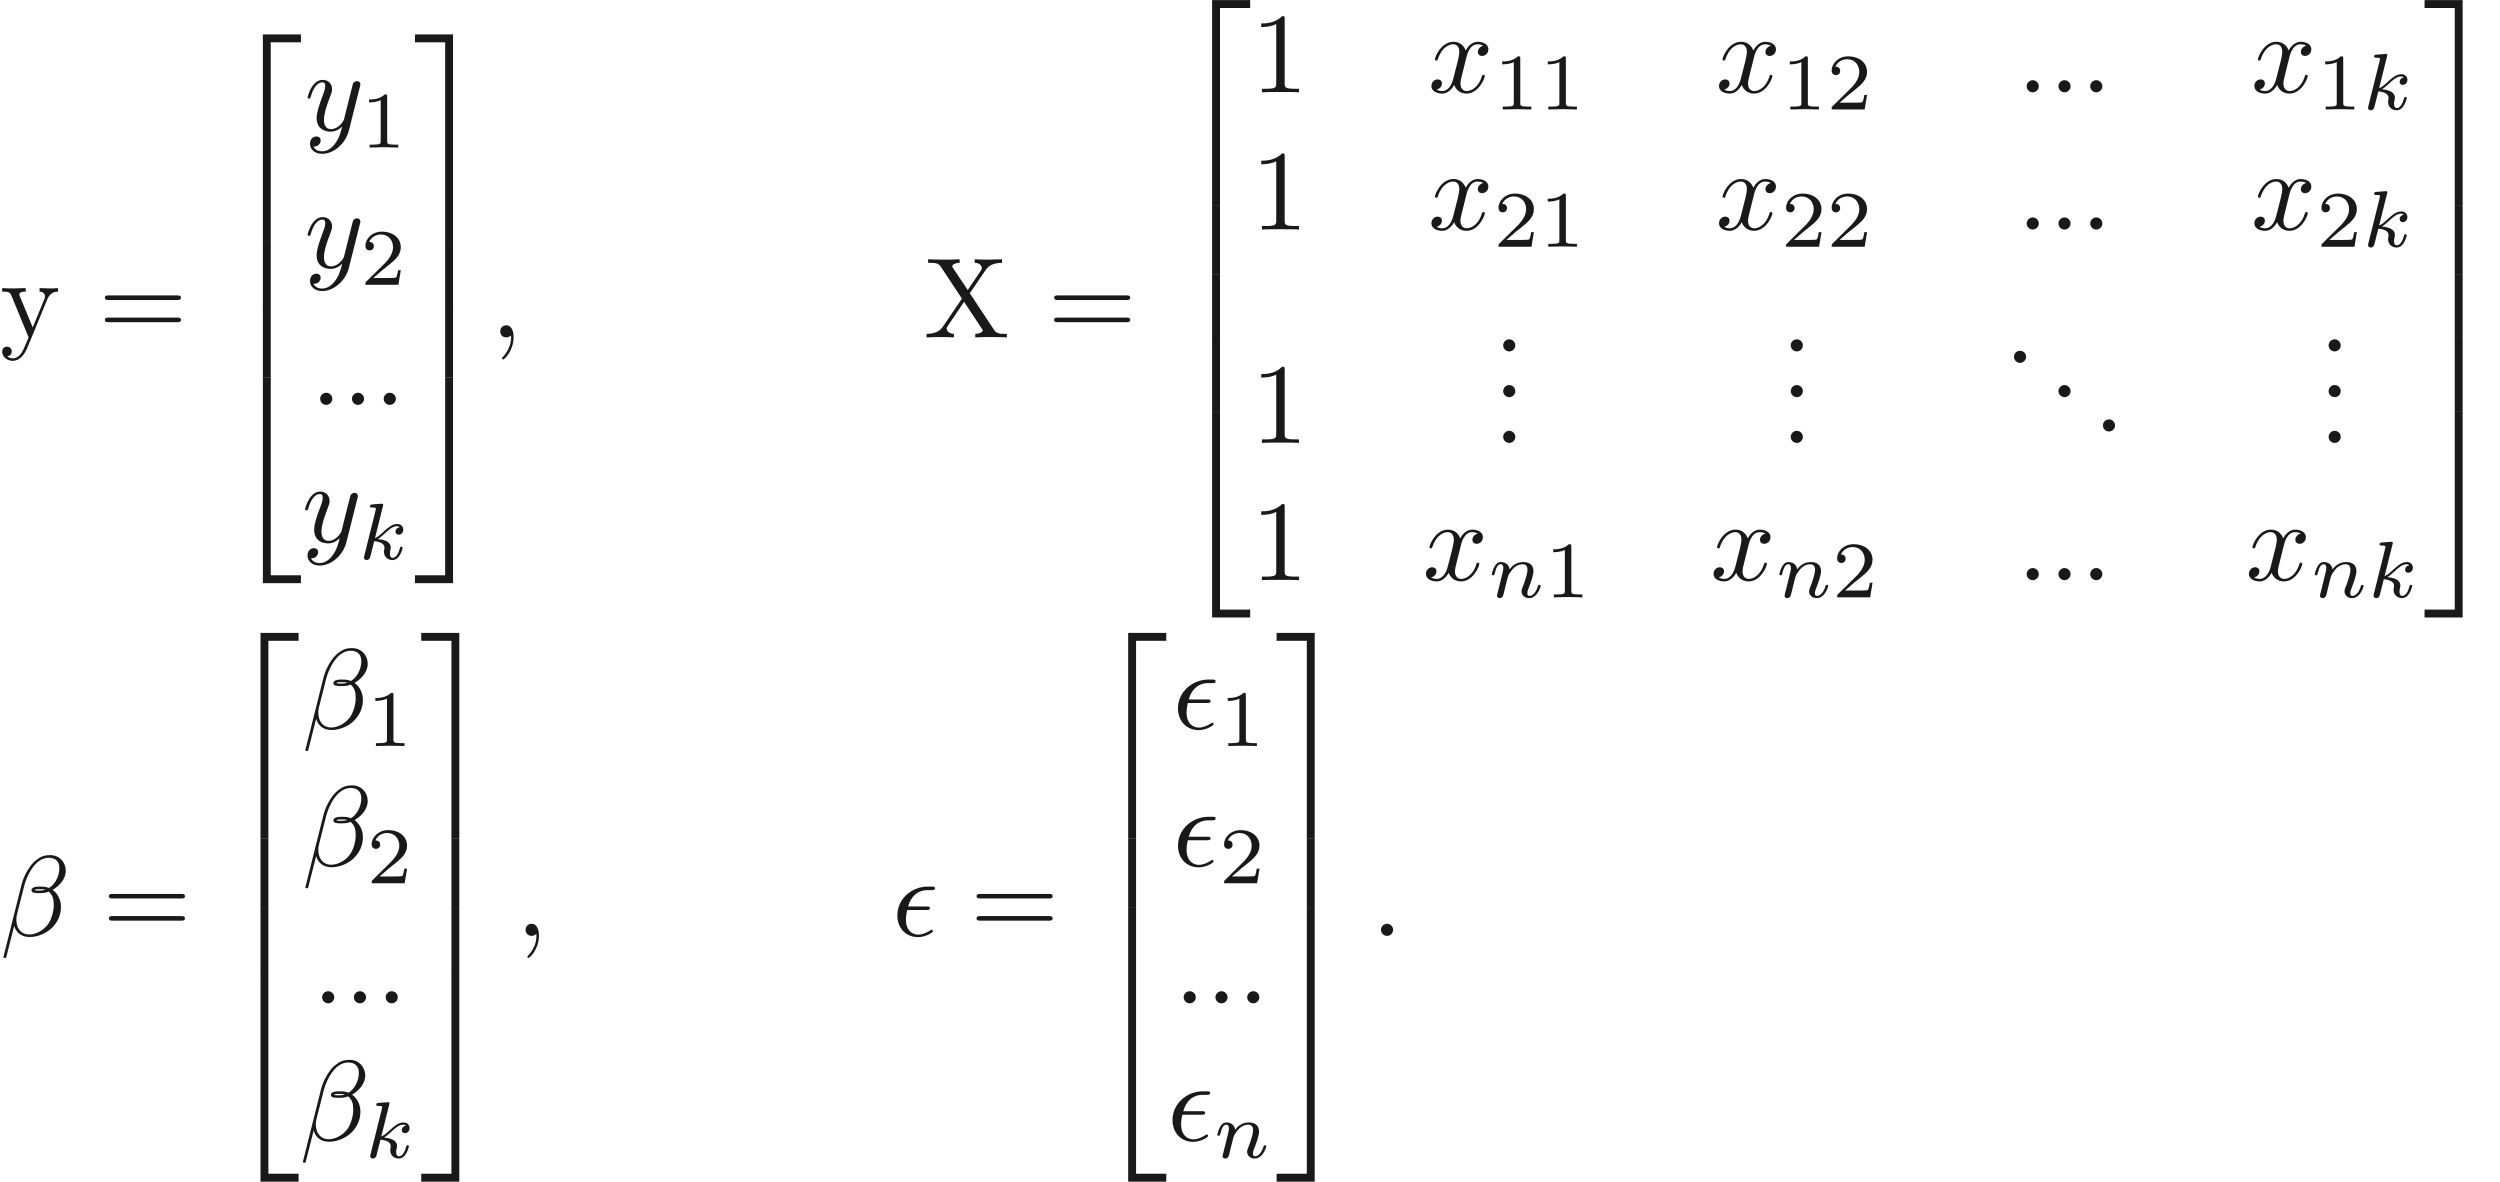 <ns0:svg xmlns:ns0="http://www.w3.org/2000/svg" xmlns:ns1="http://www.w3.org/1999/xlink" height="102.942pt" readme2tex:offset="0" version="1.1" viewBox="-57.056 -42.782 217.772 102.942" width="217.772pt" xmlns:readme2tex="http://github.com/leegao/readme2tex/">
<ns0:defs>
<ns0:path d="M2.183 -4.631C2.19 -4.645 2.211 -4.735 2.211 -4.742C2.211 -4.777 2.183 -4.84 2.099 -4.84C1.96 -4.84 1.381 -4.784 1.206 -4.77C1.151 -4.763 1.053 -4.756 1.053 -4.61C1.053 -4.512 1.151 -4.512 1.234 -4.512C1.569 -4.512 1.569 -4.463 1.569 -4.407C1.569 -4.359 1.555 -4.317 1.541 -4.254L0.558 -0.307C0.523 -0.181 0.523 -0.167 0.523 -0.153C0.523 -0.049 0.607 0.07 0.76 0.07C0.948 0.07 1.039 -0.07 1.081 -0.223C1.095 -0.251 1.395 -1.478 1.423 -1.576C1.918 -1.527 2.315 -1.367 2.315 -1.004C2.315 -0.969 2.315 -0.934 2.301 -0.865C2.273 -0.76 2.273 -0.725 2.273 -0.649C2.273 -0.153 2.678 0.07 3.013 0.07C3.689 0.07 3.898 -0.99 3.898 -0.997C3.898 -1.088 3.808 -1.088 3.787 -1.088C3.689 -1.088 3.682 -1.053 3.647 -0.921C3.564 -0.621 3.375 -0.126 3.034 -0.126C2.845 -0.126 2.79 -0.3 2.79 -0.488C2.79 -0.607 2.79 -0.621 2.831 -0.802C2.838 -0.823 2.866 -0.941 2.866 -1.018C2.866 -1.639 2.029 -1.736 1.736 -1.757C1.939 -1.883 2.197 -2.113 2.315 -2.218C2.671 -2.552 3.02 -2.88 3.41 -2.88C3.494 -2.88 3.585 -2.859 3.64 -2.79C3.34 -2.741 3.278 -2.504 3.278 -2.399C3.278 -2.246 3.396 -2.141 3.557 -2.141C3.745 -2.141 3.954 -2.294 3.954 -2.587C3.954 -2.817 3.787 -3.075 3.417 -3.075C3.02 -3.075 2.657 -2.79 2.301 -2.462C2.008 -2.183 1.778 -1.967 1.492 -1.848L2.183 -4.631Z" id="g1-107" />
<ns0:path d="M0.851 -0.439C0.823 -0.349 0.781 -0.174 0.781 -0.153C0.781 0 0.907 0.07 1.018 0.07C1.144 0.07 1.255 -0.021 1.29 -0.084S1.381 -0.37 1.416 -0.516C1.451 -0.649 1.527 -0.969 1.569 -1.144C1.611 -1.297 1.653 -1.451 1.688 -1.611C1.764 -1.897 1.778 -1.953 1.981 -2.239C2.176 -2.518 2.504 -2.88 3.027 -2.88C3.431 -2.88 3.438 -2.525 3.438 -2.392C3.438 -1.974 3.138 -1.2 3.027 -0.907C2.95 -0.711 2.922 -0.649 2.922 -0.53C2.922 -0.16 3.229 0.07 3.585 0.07C4.282 0.07 4.589 -0.893 4.589 -0.997C4.589 -1.088 4.498 -1.088 4.477 -1.088C4.38 -1.088 4.373 -1.046 4.345 -0.969C4.184 -0.411 3.884 -0.126 3.605 -0.126C3.459 -0.126 3.431 -0.223 3.431 -0.37C3.431 -0.53 3.466 -0.621 3.592 -0.934C3.675 -1.151 3.961 -1.89 3.961 -2.28C3.961 -2.957 3.424 -3.075 3.055 -3.075C2.476 -3.075 2.085 -2.72 1.876 -2.441C1.827 -2.922 1.416 -3.075 1.13 -3.075C0.83 -3.075 0.669 -2.859 0.579 -2.699C0.425 -2.441 0.328 -2.043 0.328 -2.008C0.328 -1.918 0.425 -1.918 0.446 -1.918C0.544 -1.918 0.551 -1.939 0.6 -2.127C0.704 -2.538 0.837 -2.88 1.109 -2.88C1.29 -2.88 1.339 -2.727 1.339 -2.538C1.339 -2.406 1.276 -2.148 1.227 -1.96S1.109 -1.485 1.074 -1.332L0.851 -0.439Z" id="g1-110" />
<ns0:path d="M2.336 -4.435C2.336 -4.624 2.322 -4.631 2.127 -4.631C1.681 -4.191 1.046 -4.184 0.76 -4.184V-3.933C0.928 -3.933 1.388 -3.933 1.771 -4.129V-0.572C1.771 -0.342 1.771 -0.251 1.074 -0.251H0.809V0C0.934 -0.007 1.792 -0.028 2.05 -0.028C2.267 -0.028 3.145 -0.007 3.299 0V-0.251H3.034C2.336 -0.251 2.336 -0.342 2.336 -0.572V-4.435Z" id="g3-49" />
<ns0:path d="M3.522 -1.269H3.285C3.264 -1.116 3.194 -0.704 3.103 -0.635C3.048 -0.593 2.511 -0.593 2.413 -0.593H1.13C1.862 -1.241 2.106 -1.437 2.525 -1.764C3.041 -2.176 3.522 -2.608 3.522 -3.271C3.522 -4.115 2.783 -4.631 1.89 -4.631C1.025 -4.631 0.439 -4.024 0.439 -3.382C0.439 -3.027 0.739 -2.992 0.809 -2.992C0.976 -2.992 1.179 -3.11 1.179 -3.361C1.179 -3.487 1.13 -3.731 0.767 -3.731C0.983 -4.226 1.458 -4.38 1.785 -4.38C2.483 -4.38 2.845 -3.836 2.845 -3.271C2.845 -2.664 2.413 -2.183 2.19 -1.932L0.509 -0.272C0.439 -0.209 0.439 -0.195 0.439 0H3.313L3.522 -1.269Z" id="g3-50" />
<ns0:path d="M5.729 -5.669C5.729 -6.416 5.181 -7.034 4.374 -7.034C3.796 -7.034 3.517 -6.874 3.168 -6.615C2.62 -6.217 2.072 -5.25 1.883 -4.493L0.299 1.833C0.289 1.873 0.339 1.933 0.418 1.933S0.528 1.913 0.538 1.883L1.235 -0.867C1.425 -0.269 1.863 0.1 2.59 0.1S4.065 -0.249 4.513 -0.687C4.991 -1.146 5.31 -1.783 5.31 -2.521C5.31 -3.238 4.941 -3.756 4.583 -4.005C5.161 -4.334 5.729 -4.951 5.729 -5.669ZM3.935 -4.015C3.806 -3.965 3.696 -3.945 3.457 -3.945C3.318 -3.945 3.118 -3.935 3.019 -3.985C3.039 -4.085 3.397 -4.065 3.507 -4.065C3.716 -4.065 3.806 -4.065 3.935 -4.015ZM5.171 -5.898C5.171 -5.2 4.792 -4.483 4.274 -4.174C4.005 -4.274 3.806 -4.294 3.507 -4.294C3.298 -4.294 2.74 -4.304 2.74 -3.975C2.73 -3.696 3.248 -3.726 3.427 -3.726C3.796 -3.726 3.945 -3.736 4.244 -3.856C4.623 -3.497 4.672 -3.188 4.682 -2.73C4.702 -2.152 4.463 -1.405 4.184 -1.016C3.796 -0.478 3.128 -0.12 2.56 -0.12C1.803 -0.12 1.425 -0.697 1.425 -1.405C1.425 -1.504 1.425 -1.654 1.474 -1.843L2.112 -4.364C2.331 -5.22 3.049 -6.804 4.244 -6.804C4.822 -6.804 5.171 -6.496 5.171 -5.898Z" id="g0-12" />
<ns0:path d="M2.969 -2.252C3.128 -2.252 3.308 -2.252 3.308 -2.421C3.308 -2.56 3.188 -2.56 3.019 -2.56H1.405C1.644 -3.407 2.202 -3.985 3.108 -3.985H3.417C3.587 -3.985 3.746 -3.985 3.746 -4.154C3.746 -4.294 3.616 -4.294 3.447 -4.294H3.098C1.803 -4.294 0.468 -3.298 0.468 -1.773C0.468 -0.677 1.215 0.11 2.271 0.11C2.919 0.11 3.567 -0.289 3.567 -0.399C3.567 -0.428 3.557 -0.538 3.467 -0.538C3.447 -0.538 3.427 -0.538 3.337 -0.478C3.029 -0.279 2.66 -0.11 2.291 -0.11C1.714 -0.11 1.215 -0.528 1.215 -1.405C1.215 -1.753 1.295 -2.132 1.325 -2.252H2.969Z" id="g0-15" />
<ns0:path d="M1.913 -0.528C1.913 -0.817 1.674 -1.056 1.385 -1.056S0.857 -0.817 0.857 -0.528S1.096 0 1.385 0S1.913 -0.239 1.913 -0.528Z" id="g0-58" />
<ns0:path d="M2.022 -0.01C2.022 -0.667 1.773 -1.056 1.385 -1.056C1.056 -1.056 0.857 -0.807 0.857 -0.528C0.857 -0.259 1.056 0 1.385 0C1.504 0 1.634 -0.04 1.733 -0.13C1.763 -0.149 1.773 -0.159 1.783 -0.159S1.803 -0.149 1.803 -0.01C1.803 0.727 1.455 1.325 1.126 1.654C1.016 1.763 1.016 1.783 1.016 1.813C1.016 1.883 1.066 1.923 1.116 1.923C1.225 1.923 2.022 1.156 2.022 -0.01Z" id="g0-59" />
<ns0:path d="M3.328 -3.009C3.387 -3.268 3.616 -4.184 4.314 -4.184C4.364 -4.184 4.603 -4.184 4.812 -4.055C4.533 -4.005 4.334 -3.756 4.334 -3.517C4.334 -3.357 4.443 -3.168 4.712 -3.168C4.932 -3.168 5.25 -3.347 5.25 -3.746C5.25 -4.264 4.663 -4.403 4.324 -4.403C3.746 -4.403 3.397 -3.875 3.278 -3.646C3.029 -4.304 2.491 -4.403 2.202 -4.403C1.166 -4.403 0.598 -3.118 0.598 -2.869C0.598 -2.77 0.697 -2.77 0.717 -2.77C0.797 -2.77 0.827 -2.79 0.847 -2.879C1.186 -3.935 1.843 -4.184 2.182 -4.184C2.371 -4.184 2.72 -4.095 2.72 -3.517C2.72 -3.208 2.55 -2.54 2.182 -1.146C2.022 -0.528 1.674 -0.11 1.235 -0.11C1.176 -0.11 0.946 -0.11 0.737 -0.239C0.986 -0.289 1.205 -0.498 1.205 -0.777C1.205 -1.046 0.986 -1.126 0.837 -1.126C0.538 -1.126 0.289 -0.867 0.289 -0.548C0.289 -0.09 0.787 0.11 1.225 0.11C1.883 0.11 2.242 -0.588 2.271 -0.648C2.391 -0.279 2.75 0.11 3.347 0.11C4.374 0.11 4.941 -1.176 4.941 -1.425C4.941 -1.524 4.852 -1.524 4.822 -1.524C4.732 -1.524 4.712 -1.484 4.692 -1.415C4.364 -0.349 3.686 -0.11 3.367 -0.11C2.979 -0.11 2.819 -0.428 2.819 -0.767C2.819 -0.986 2.879 -1.205 2.989 -1.644L3.328 -3.009Z" id="g0-120" />
<ns0:path d="M4.842 -3.796C4.882 -3.935 4.882 -3.955 4.882 -4.025C4.882 -4.204 4.742 -4.294 4.593 -4.294C4.493 -4.294 4.334 -4.234 4.244 -4.085C4.224 -4.035 4.144 -3.726 4.105 -3.547C4.035 -3.288 3.965 -3.019 3.905 -2.75L3.457 -0.956C3.417 -0.807 2.989 -0.11 2.331 -0.11C1.823 -0.11 1.714 -0.548 1.714 -0.917C1.714 -1.375 1.883 -1.993 2.222 -2.869C2.381 -3.278 2.421 -3.387 2.421 -3.587C2.421 -4.035 2.102 -4.403 1.604 -4.403C0.658 -4.403 0.289 -2.959 0.289 -2.869C0.289 -2.77 0.389 -2.77 0.408 -2.77C0.508 -2.77 0.518 -2.79 0.568 -2.949C0.837 -3.885 1.235 -4.184 1.574 -4.184C1.654 -4.184 1.823 -4.184 1.823 -3.866C1.823 -3.616 1.724 -3.357 1.654 -3.168C1.255 -2.112 1.076 -1.544 1.076 -1.076C1.076 -0.189 1.704 0.11 2.291 0.11C2.68 0.11 3.019 -0.06 3.298 -0.339C3.168 0.179 3.049 0.667 2.65 1.196C2.391 1.534 2.012 1.823 1.554 1.823C1.415 1.823 0.966 1.793 0.797 1.405C0.956 1.405 1.086 1.405 1.225 1.285C1.325 1.196 1.425 1.066 1.425 0.877C1.425 0.568 1.156 0.528 1.056 0.528C0.827 0.528 0.498 0.687 0.498 1.176C0.498 1.674 0.936 2.042 1.554 2.042C2.58 2.042 3.606 1.136 3.885 0.01L4.842 -3.796Z" id="g0-121" />
<ns0:path d="M3.248 17.534H3.935V0.299H6.565V-0.389H3.248V17.534Z" id="g4-50" />
<ns0:path d="M2.7 17.534H3.387V-0.389H0.07V0.299H2.7V17.534Z" id="g4-51" />
<ns0:path d="M3.248 17.524H6.565V16.837H3.935V-0.399H3.248V17.524Z" id="g4-52" />
<ns0:path d="M2.7 16.837H0.07V17.524H3.387V-0.399H2.7V16.837Z" id="g4-53" />
<ns0:path d="M3.248 5.988H3.935V-0.01H3.248V5.988Z" id="g4-54" />
<ns0:path d="M2.7 5.988H3.387V-0.01H2.7V5.988Z" id="g4-55" />
<ns0:path d="M2.022 -0.01C2.022 -0.648 1.783 -1.056 1.385 -1.056C1.036 -1.056 0.857 -0.787 0.857 -0.528S1.026 0 1.385 0C1.544 0 1.664 -0.06 1.763 -0.139L1.783 -0.159C1.793 -0.159 1.803 -0.149 1.803 -0.01C1.803 0.628 1.524 1.235 1.086 1.704C1.026 1.763 1.016 1.773 1.016 1.813C1.016 1.883 1.066 1.923 1.116 1.923C1.235 1.923 2.022 1.136 2.022 -0.01Z" id="g2-44" />
<ns0:path d="M1.913 -0.528C1.913 -0.817 1.674 -1.056 1.385 -1.056S0.857 -0.817 0.857 -0.528S1.096 0 1.385 0S1.913 -0.239 1.913 -0.528Z" id="g2-46" />
<ns0:path d="M2.929 -6.376C2.929 -6.615 2.929 -6.635 2.7 -6.635C2.082 -5.998 1.205 -5.998 0.887 -5.998V-5.689C1.086 -5.689 1.674 -5.689 2.192 -5.948V-0.787C2.192 -0.428 2.162 -0.309 1.265 -0.309H0.946V0C1.295 -0.03 2.162 -0.03 2.56 -0.03S3.826 -0.03 4.174 0V-0.309H3.856C2.959 -0.309 2.929 -0.418 2.929 -0.787V-6.376Z" id="g2-49" />
<ns0:path d="M6.844 -3.258C6.994 -3.258 7.183 -3.258 7.183 -3.457S6.994 -3.656 6.854 -3.656H0.887C0.747 -3.656 0.558 -3.656 0.558 -3.457S0.747 -3.258 0.897 -3.258H6.844ZM6.854 -1.325C6.994 -1.325 7.183 -1.325 7.183 -1.524S6.994 -1.724 6.844 -1.724H0.897C0.747 -1.724 0.558 -1.724 0.558 -1.524S0.747 -1.325 0.887 -1.325H6.854Z" id="g2-61" />
<ns0:path d="M4.005 -3.846L5.37 -5.848C5.589 -6.167 5.928 -6.486 6.814 -6.496V-6.804C6.426 -6.795 5.958 -6.775 5.709 -6.775C5.31 -6.775 4.832 -6.775 4.433 -6.804V-6.496C4.832 -6.486 5.051 -6.267 5.051 -6.037C5.051 -5.938 5.031 -5.918 4.961 -5.808L3.826 -4.125L2.54 -6.047C2.521 -6.077 2.471 -6.157 2.471 -6.197C2.471 -6.316 2.69 -6.486 3.118 -6.496V-6.804C2.77 -6.775 2.042 -6.775 1.664 -6.775C1.355 -6.775 0.737 -6.785 0.369 -6.804V-6.496H0.558C1.106 -6.496 1.295 -6.426 1.484 -6.147L3.318 -3.377L1.684 -0.966C1.544 -0.767 1.245 -0.309 0.239 -0.309V0C0.598 -0.01 1.016 -0.03 1.345 -0.03C1.714 -0.03 2.262 -0.03 2.62 0V-0.309C2.162 -0.319 1.993 -0.588 1.993 -0.767C1.993 -0.857 2.022 -0.897 2.092 -1.006L3.507 -3.098L5.081 -0.717C5.101 -0.677 5.131 -0.638 5.131 -0.608C5.131 -0.488 4.912 -0.319 4.483 -0.309V0C4.832 -0.03 5.559 -0.03 5.938 -0.03C6.356 -0.03 6.814 -0.02 7.233 0V-0.309H7.044C6.526 -0.309 6.316 -0.359 6.107 -0.667L4.005 -3.846Z" id="g2-88" />
<ns0:path d="M4.134 -3.347C4.394 -3.975 4.902 -3.985 5.061 -3.985V-4.294C4.832 -4.274 4.543 -4.264 4.314 -4.264C4.134 -4.264 3.666 -4.284 3.447 -4.294V-3.985C3.756 -3.975 3.915 -3.806 3.915 -3.557C3.915 -3.457 3.905 -3.437 3.856 -3.318L2.849 -0.867L1.743 -3.547C1.704 -3.646 1.684 -3.686 1.684 -3.726C1.684 -3.985 2.052 -3.985 2.242 -3.985V-4.294C1.983 -4.284 1.325 -4.264 1.156 -4.264C0.887 -4.264 0.488 -4.274 0.189 -4.294V-3.985C0.667 -3.985 0.857 -3.985 0.996 -3.636L2.491 0C2.441 0.13 2.301 0.458 2.242 0.588C2.022 1.136 1.743 1.823 1.106 1.823C1.056 1.823 0.827 1.823 0.638 1.644C0.946 1.604 1.026 1.385 1.026 1.225C1.026 0.966 0.837 0.807 0.608 0.807C0.408 0.807 0.189 0.936 0.189 1.235C0.189 1.684 0.608 2.042 1.106 2.042C1.733 2.042 2.142 1.474 2.381 0.907L4.134 -3.347Z" id="g2-121" />
</ns0:defs>
<ns0:g fill-opacity="0.9" id="page1">
<ns0:use x="-57.056" y="-13.392" ns1:href="#g2-121" />
<ns0:use x="-48.477" y="-13.392" ns1:href="#g2-61" />
<ns0:use x="-37.407" y="-39.395" ns1:href="#g4-50" />
<ns0:use x="-37.407" y="-21.86" ns1:href="#g4-54" />
<ns0:use x="-37.407" y="-15.883" ns1:href="#g4-54" />
<ns0:use x="-37.407" y="-9.507" ns1:href="#g4-52" />
<ns0:use x="-30.549" y="-31.424" ns1:href="#g0-121" />
<ns0:use x="-25.665" y="-29.93" ns1:href="#g3-49" />
<ns0:use x="-30.549" y="-19.469" ns1:href="#g0-121" />
<ns0:use x="-25.665" y="-17.975" ns1:href="#g3-50" />
<ns0:use x="-30.024" y="-7.514" ns1:href="#g0-58" />
<ns0:use x="-27.256" y="-7.514" ns1:href="#g0-58" />
<ns0:use x="-24.489" y="-7.514" ns1:href="#g0-58" />
<ns0:use x="-30.766" y="4.441" ns1:href="#g0-121" />
<ns0:use x="-25.881" y="5.935" ns1:href="#g1-107" />
<ns0:use x="-20.979" y="-39.395" ns1:href="#g4-51" />
<ns0:use x="-20.979" y="-21.86" ns1:href="#g4-55" />
<ns0:use x="-20.979" y="-15.883" ns1:href="#g4-55" />
<ns0:use x="-20.979" y="-9.507" ns1:href="#g4-53" />
<ns0:use x="-14.338" y="-13.392" ns1:href="#g2-44" />
<ns0:use x="23.418" y="-13.392" ns1:href="#g2-88" />
<ns0:use x="34.211" y="-13.392" ns1:href="#g2-61" />
<ns0:use x="45.281" y="-42.384" ns1:href="#g4-50" />
<ns0:use x="45.281" y="-24.849" ns1:href="#g4-54" />
<ns0:use x="45.281" y="-18.871" ns1:href="#g4-54" />
<ns0:use x="45.281" y="-12.894" ns1:href="#g4-54" />
<ns0:use x="45.281" y="-6.518" ns1:href="#g4-52" />
<ns0:use x="51.922" y="-34.74" ns1:href="#g2-49" />
<ns0:use x="67.343" y="-34.74" ns1:href="#g0-120" />
<ns0:use x="73.037" y="-33.245" ns1:href="#g3-49" />
<ns0:use x="77.008" y="-33.245" ns1:href="#g3-49" />
<ns0:use x="92.394" y="-34.74" ns1:href="#g0-120" />
<ns0:use x="98.088" y="-33.245" ns1:href="#g3-49" />
<ns0:use x="102.059" y="-33.245" ns1:href="#g3-50" />
<ns0:use x="118.628" y="-34.74" ns1:href="#g0-58" />
<ns0:use x="121.396" y="-34.74" ns1:href="#g0-58" />
<ns0:use x="124.163" y="-34.74" ns1:href="#g0-58" />
<ns0:use x="139.03" y="-34.74" ns1:href="#g0-120" />
<ns0:use x="144.724" y="-33.245" ns1:href="#g3-49" />
<ns0:use x="148.695" y="-33.245" ns1:href="#g1-107" />
<ns0:use x="51.922" y="-22.785" ns1:href="#g2-49" />
<ns0:use x="67.343" y="-22.785" ns1:href="#g0-120" />
<ns0:use x="73.037" y="-21.29" ns1:href="#g3-50" />
<ns0:use x="77.008" y="-21.29" ns1:href="#g3-49" />
<ns0:use x="92.394" y="-22.785" ns1:href="#g0-120" />
<ns0:use x="98.088" y="-21.29" ns1:href="#g3-50" />
<ns0:use x="102.059" y="-21.29" ns1:href="#g3-50" />
<ns0:use x="118.628" y="-22.785" ns1:href="#g0-58" />
<ns0:use x="121.396" y="-22.785" ns1:href="#g0-58" />
<ns0:use x="124.163" y="-22.785" ns1:href="#g0-58" />
<ns0:use x="139.03" y="-22.785" ns1:href="#g0-120" />
<ns0:use x="144.724" y="-21.29" ns1:href="#g3-50" />
<ns0:use x="148.695" y="-21.29" ns1:href="#g1-107" />
<ns0:use x="51.922" y="-4.199" ns1:href="#g2-49" />
<ns0:use x="73.027" y="-12.169" ns1:href="#g2-46" />
<ns0:use x="73.027" y="-8.184" ns1:href="#g2-46" />
<ns0:use x="73.027" y="-4.199" ns1:href="#g2-46" />
<ns0:use x="98.077" y="-12.169" ns1:href="#g2-46" />
<ns0:use x="98.077" y="-8.184" ns1:href="#g2-46" />
<ns0:use x="98.077" y="-4.199" ns1:href="#g2-46" />
<ns0:use x="117.521" y="-11.173" ns1:href="#g2-46" />
<ns0:use x="121.396" y="-8.184" ns1:href="#g2-46" />
<ns0:use x="125.27" y="-5.195" ns1:href="#g2-46" />
<ns0:use x="144.93" y="-12.169" ns1:href="#g2-46" />
<ns0:use x="144.93" y="-8.184" ns1:href="#g2-46" />
<ns0:use x="144.93" y="-4.199" ns1:href="#g2-46" />
<ns0:use x="51.922" y="7.756" ns1:href="#g2-49" />
<ns0:use x="66.866" y="7.756" ns1:href="#g0-120" />
<ns0:use x="72.56" y="9.251" ns1:href="#g1-110" />
<ns0:use x="77.485" y="9.251" ns1:href="#g3-49" />
<ns0:use x="91.917" y="7.756" ns1:href="#g0-120" />
<ns0:use x="97.611" y="9.251" ns1:href="#g1-110" />
<ns0:use x="102.536" y="9.251" ns1:href="#g3-50" />
<ns0:use x="118.628" y="7.756" ns1:href="#g0-58" />
<ns0:use x="121.396" y="7.756" ns1:href="#g0-58" />
<ns0:use x="124.163" y="7.756" ns1:href="#g0-58" />
<ns0:use x="138.553" y="7.756" ns1:href="#g0-120" />
<ns0:use x="144.247" y="9.251" ns1:href="#g1-110" />
<ns0:use x="149.172" y="9.251" ns1:href="#g1-107" />
<ns0:use x="154.074" y="-42.384" ns1:href="#g4-51" />
<ns0:use x="154.074" y="-24.849" ns1:href="#g4-55" />
<ns0:use x="154.074" y="-18.871" ns1:href="#g4-55" />
<ns0:use x="154.074" y="-12.894" ns1:href="#g4-55" />
<ns0:use x="154.074" y="-6.518" ns1:href="#g4-53" />
<ns0:use x="-57.056" y="38.741" ns1:href="#g0-12" />
<ns0:use x="-48.128" y="38.741" ns1:href="#g2-61" />
<ns0:use x="-37.612" y="12.738" ns1:href="#g4-50" />
<ns0:use x="-37.612" y="30.272" ns1:href="#g4-54" />
<ns0:use x="-37.612" y="36.25" ns1:href="#g4-54" />
<ns0:use x="-37.612" y="42.626" ns1:href="#g4-52" />
<ns0:use x="-30.754" y="20.708" ns1:href="#g0-12" />
<ns0:use x="-25.119" y="22.203" ns1:href="#g3-49" />
<ns0:use x="-30.754" y="32.663" ns1:href="#g0-12" />
<ns0:use x="-25.119" y="34.158" ns1:href="#g3-50" />
<ns0:use x="-29.853" y="44.618" ns1:href="#g0-58" />
<ns0:use x="-27.085" y="44.618" ns1:href="#g0-58" />
<ns0:use x="-24.318" y="44.618" ns1:href="#g0-58" />
<ns0:use x="-30.97" y="56.574" ns1:href="#g0-12" />
<ns0:use x="-25.335" y="58.068" ns1:href="#g1-107" />
<ns0:use x="-20.433" y="12.738" ns1:href="#g4-51" />
<ns0:use x="-20.433" y="30.272" ns1:href="#g4-55" />
<ns0:use x="-20.433" y="36.25" ns1:href="#g4-55" />
<ns0:use x="-20.433" y="42.626" ns1:href="#g4-53" />
<ns0:use x="-12.131" y="38.741" ns1:href="#g0-59" />
<ns0:use x="20.643" y="38.741" ns1:href="#g0-15" />
<ns0:use x="27.455" y="38.741" ns1:href="#g2-61" />
<ns0:use x="37.971" y="12.738" ns1:href="#g4-50" />
<ns0:use x="37.971" y="30.272" ns1:href="#g4-54" />
<ns0:use x="37.971" y="36.25" ns1:href="#g4-54" />
<ns0:use x="37.971" y="42.626" ns1:href="#g4-52" />
<ns0:use x="45.089" y="20.708" ns1:href="#g0-15" />
<ns0:use x="49.133" y="22.203" ns1:href="#g3-49" />
<ns0:use x="45.089" y="32.663" ns1:href="#g0-15" />
<ns0:use x="49.133" y="34.158" ns1:href="#g3-50" />
<ns0:use x="45.195" y="44.618" ns1:href="#g0-58" />
<ns0:use x="47.962" y="44.618" ns1:href="#g0-58" />
<ns0:use x="50.73" y="44.618" ns1:href="#g0-58" />
<ns0:use x="44.612" y="56.574" ns1:href="#g0-15" />
<ns0:use x="48.656" y="58.068" ns1:href="#g1-110" />
<ns0:use x="54.079" y="12.738" ns1:href="#g4-51" />
<ns0:use x="54.079" y="30.272" ns1:href="#g4-55" />
<ns0:use x="54.079" y="36.25" ns1:href="#g4-55" />
<ns0:use x="54.079" y="42.626" ns1:href="#g4-53" />
<ns0:use x="62.382" y="38.741" ns1:href="#g0-58" />
</ns0:g>
</ns0:svg>